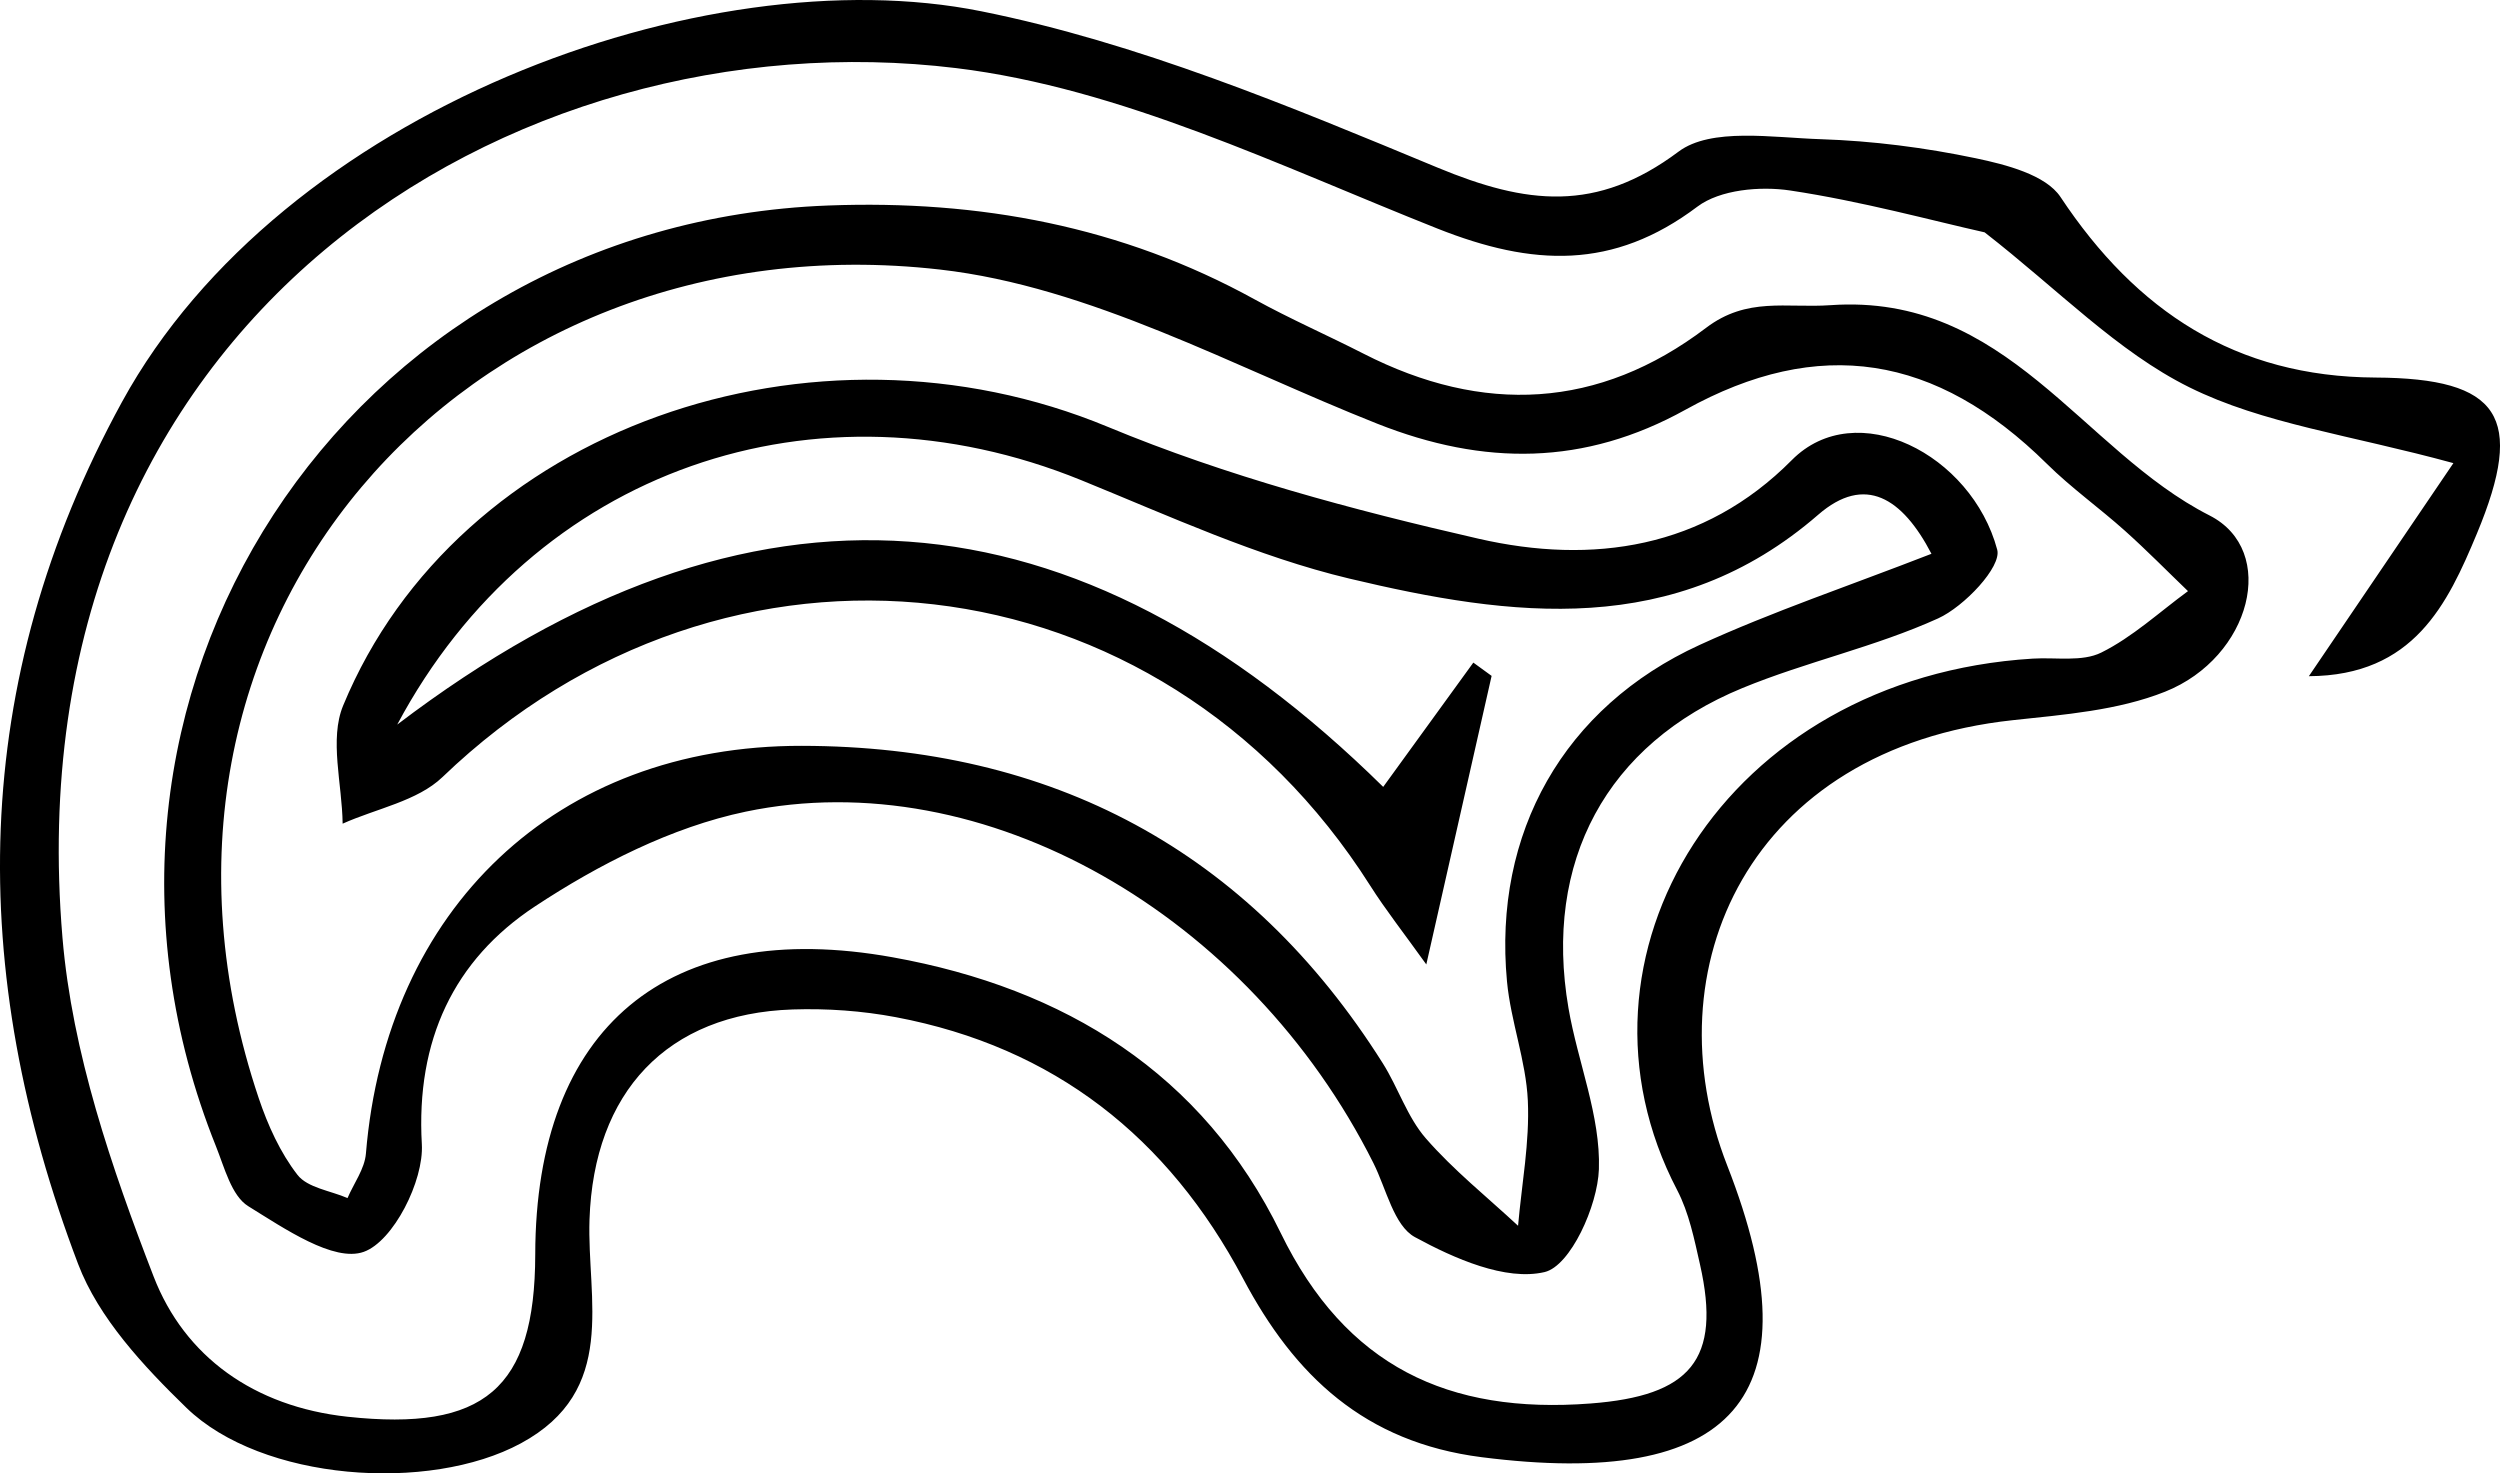 <?xml version="1.0" encoding="utf-8"?>
<!-- Generator: Adobe Illustrator 16.0.0, SVG Export Plug-In . SVG Version: 6.00 Build 0)  -->
<!DOCTYPE svg PUBLIC "-//W3C//DTD SVG 1.1//EN" "http://www.w3.org/Graphics/SVG/1.1/DTD/svg11.dtd">
<svg version="1.1" id="Layer_1" xmlns="http://www.w3.org/2000/svg" xmlns:xlink="http://www.w3.org/1999/xlink" x="0px" y="0px"
	 width="107.946px" height="63.617px" viewBox="0 0 107.946 63.617" style="enable-background:new 0 0 107.946 63.617;"
	 xml:space="preserve">
<path d="M102.57,16.302c-6.036-0.032-10.326-2.86-13.6-7.795c-0.636-0.958-2.354-1.399-3.657-1.673
	c-2.197-0.461-4.458-0.751-6.701-0.824c-2.076-0.067-4.73-0.513-6.135,0.537C68.929,9.203,65.9,8.826,62.069,7.236
	c-6.411-2.661-12.952-5.394-19.708-6.751C30.399-1.921,12.155,4.775,5.269,17.352c-6.64,12.128-6.695,24.601-1.897,37.224
	c0.887,2.336,2.829,4.415,4.676,6.209c3.25,3.157,10.471,3.682,14.44,1.537c4.22-2.28,2.85-6.217,2.966-9.665
	c0.185-5.493,3.333-8.891,8.772-9.07c1.481-0.049,2.999,0.058,4.454,0.333c6.836,1.294,11.761,5.184,14.996,11.288
	c2.219,4.19,5.245,7.067,10.296,7.711c10.833,1.381,14.544-2.533,10.608-12.59c-3.331-8.51,0.939-18.005,12.332-19.233
	c2.216-0.239,4.537-0.418,6.57-1.228c3.725-1.484,4.898-6.098,1.921-7.612c-5.536-2.813-8.752-9.611-16.363-9.079
	c-1.92,0.135-3.599-0.368-5.376,0.98c-4.628,3.51-9.63,3.752-14.791,1.113c-1.558-0.796-3.165-1.498-4.696-2.341
	C48.434,9.765,42.28,8.628,35.766,8.873C14.915,9.655,1.558,30.126,9.324,49.493c0.369,0.921,0.672,2.141,1.396,2.589
	c1.557,0.963,3.695,2.43,4.985,1.971c1.277-0.453,2.6-3.064,2.509-4.649c-0.258-4.488,1.38-7.953,4.882-10.265
	c2.751-1.815,5.908-3.425,9.101-4.093C42.5,32.892,53.92,39.492,59.301,50.218c0.558,1.113,0.885,2.706,1.795,3.2
	c1.7,0.925,3.914,1.903,5.597,1.508c1.116-0.264,2.292-2.855,2.345-4.441c0.077-2.3-0.912-4.619-1.313-6.954
	c-1.086-6.319,1.634-11.405,7.512-13.823c2.762-1.136,5.735-1.776,8.447-3.006c1.126-0.511,2.751-2.227,2.553-2.967
	c-1.106-4.132-6.099-6.663-8.868-3.87c-3.794,3.828-8.615,4.521-13.526,3.396c-5.426-1.242-10.883-2.7-16.009-4.83
	c-12.713-5.281-28.067,0.052-33.018,12.036c-0.601,1.455-0.042,3.386-0.021,5.098c1.454-0.654,3.229-0.973,4.312-2.013
	c12.275-11.793,30.965-9.649,40.053,4.683c0.666,1.05,1.441,2.032,2.426,3.408c1.054-4.655,1.938-8.558,2.82-12.459
	c-0.263-0.191-0.526-0.382-0.789-0.574c-1.329,1.833-2.658,3.667-3.892,5.367c-13.191-12.986-27.236-14.356-42.573-2.69
	c5.893-11.051,18.119-15.198,29.531-10.555c3.809,1.55,7.604,3.301,11.574,4.249c7,1.669,14.063,2.612,20.251-2.756
	c2.02-1.753,3.634-0.725,4.89,1.687c-3.56,1.385-6.86,2.493-10.008,3.934c-5.869,2.688-8.924,8.115-8.32,14.533
	c0.163,1.729,0.821,3.421,0.9,5.146c0.082,1.791-0.264,3.602-0.422,5.402c-1.341-1.247-2.788-2.402-3.983-3.775
	c-0.802-0.921-1.193-2.186-1.857-3.24c-5.813-9.222-14.327-13.691-25.084-13.708c-10.615-0.017-17.953,7.045-18.824,17.607
	c-0.054,0.657-0.52,1.281-0.794,1.92c-0.738-0.319-1.727-0.444-2.16-1.001c-0.747-0.962-1.282-2.146-1.675-3.315
	C4.345,27.117,20.011,9.299,40.587,11.639c6.466,0.735,12.661,4.191,18.879,6.655c4.614,1.828,8.952,1.814,13.31-0.603
	c5.765-3.197,10.82-2.391,15.605,2.336c1.05,1.038,2.267,1.903,3.369,2.89c0.937,0.838,1.817,1.736,2.724,2.607
	c-1.237,0.906-2.391,1.981-3.744,2.653c-0.825,0.409-1.96,0.2-2.956,0.261C74.45,29.256,67.154,41.318,72.417,51.385
	c0.511,0.979,0.74,2.123,0.987,3.216c0.932,4.121-0.418,5.672-4.733,6c-6.125,0.467-10.56-1.593-13.373-7.365
	c-3.363-6.896-9.324-10.563-16.754-11.902c-9.715-1.75-15.417,3.022-15.433,12.836c-0.01,5.82-2.228,7.637-8.103,7.003
	c-4.035-0.436-7.037-2.594-8.375-6.055c-1.815-4.697-3.519-9.669-3.936-14.635C0.447,13.748,22.199,0.618,41.287,2.941
	c7.11,0.865,13.984,4.232,20.779,6.928c4.11,1.631,7.588,1.793,11.224-0.946c0.978-0.737,2.715-0.892,4.012-0.697
	c3.09,0.465,6.123,1.299,8.391,1.806c3.185,2.479,5.732,5.15,8.84,6.691c3.181,1.577,6.91,2.046,11.401,3.274
	c-2.138,3.151-4.088,6.026-6.241,9.2c4.532-0.023,5.988-3.116,7.255-6.156C109.054,17.984,107.938,16.331,102.57,16.302z"/>
</svg>
